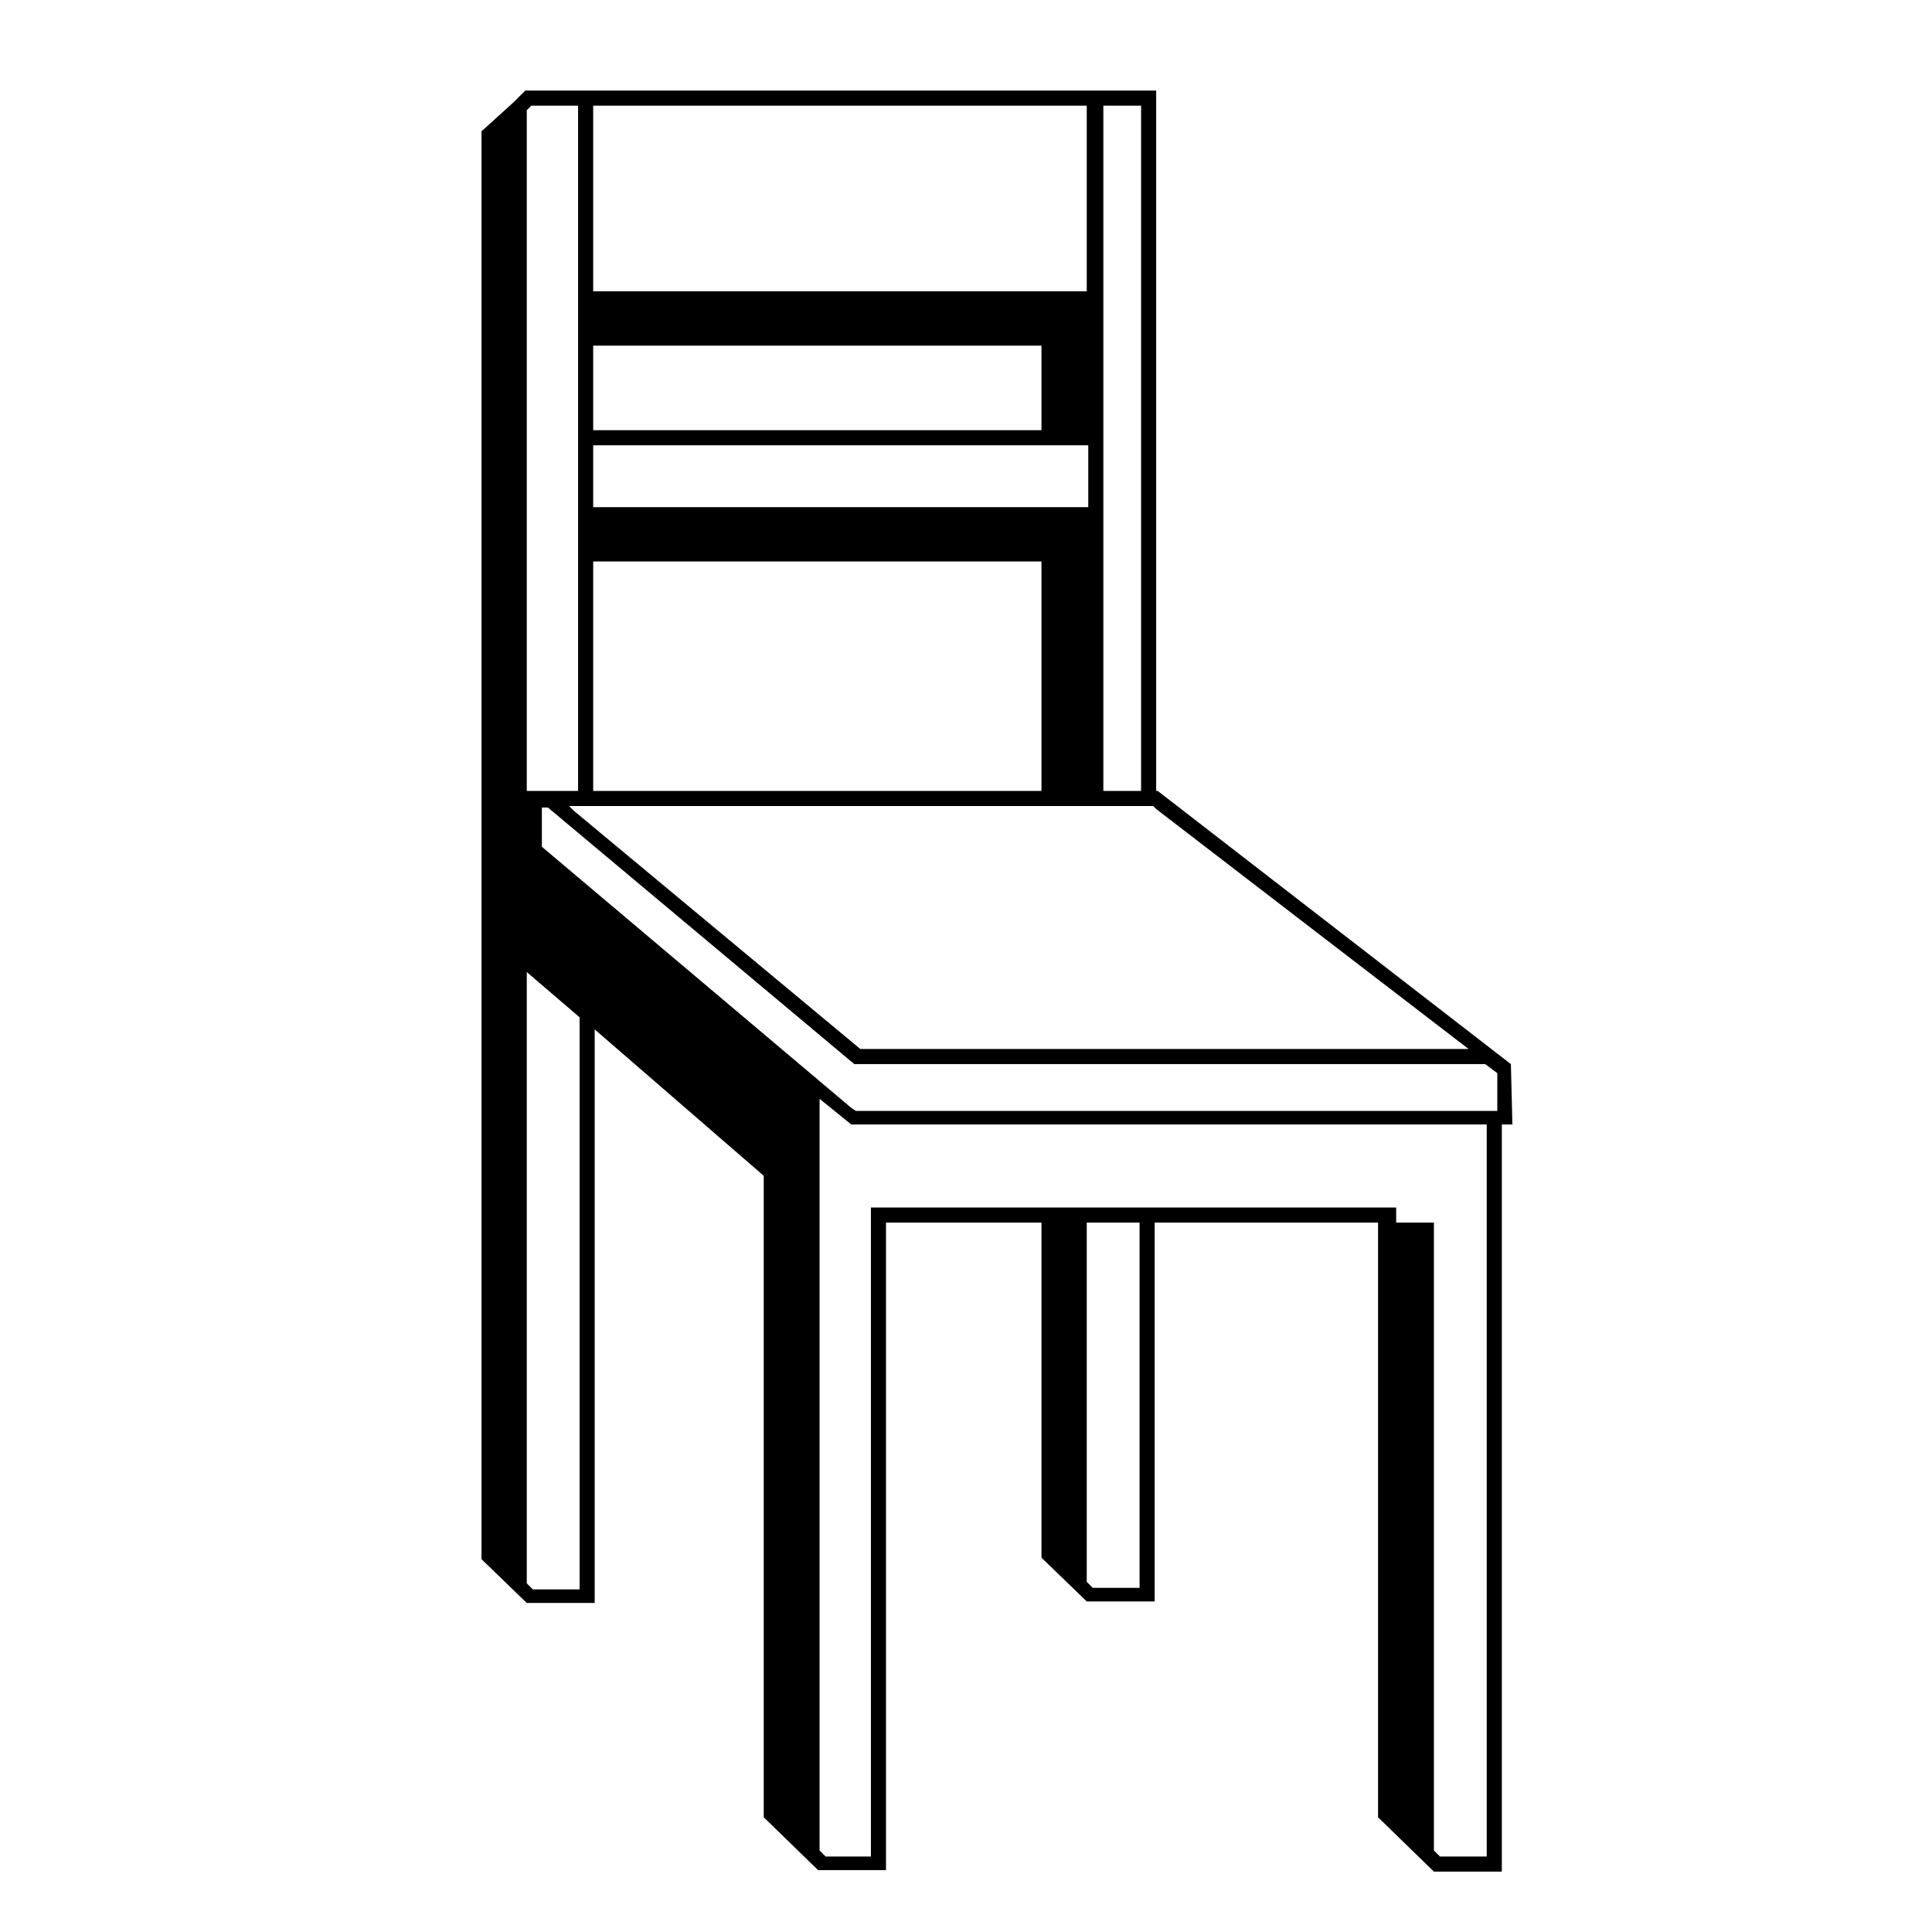 <svg viewBox="0 0 128 128" xmlns="http://www.w3.org/2000/svg">
  <path d="M100.1,70.5L76.7,52.4h-0.1V6h-4.5H39.3h-4.5L34,6.8l-2.1,1.9v0l0,0v94.6l3,2.9v0h4.5v0v-38l11.2,9.7v42.5l3.6,3.5v0v0h4.5 v0V81H69v22.2l3,2.9v0l0,0h0h4.5h0V81h14.8v39.4L95,124h4.5v0V81h0v-6.5h0.7h0L100.1,70.5L100.1,70.5z M99.2,71.1v2.5H56.7l-0.3-0.2 L35.9,56.1v-2.6l0.4,0l20.3,17l0,0h41.8L99.2,71.1z M34.9,64.4l3.5,3v0.9v37h-3.1l-0.4-0.4L34.9,64.4z M87.4,61.9l9.9,7.6h-0.3H58.1 h-1.1L38,53.7l-0.3-0.3h9.6h24.8h1h2.5h0.8l0.2,0.2L87.4,61.9z M39.3,29.5L39.3,29.5H69h1h2.1h0v4.1h0H69H39.3h0v-0.2v-1V29.5z M69,22.9v5.6H39.3v-5.6H69z M69,37.2v15.2H39.3V37.2H69z M75.5,52.4h-1.1h-1.3V52V37.2v-2.6v0v-1v-4.1v-1v-5.6v-2.6v-1v-4.7v-1V7 h2.5V52.4z M71.6,7H72h0v6.6v1v4.7h0H69H39.3h0v-4.7v-1V7H71.6z M35.2,7h3.1v6.6v5.7v1v2.6v0v5.6v1v2.9v1.2v1v2.6v0v15.2H35l0,0 l-0.1,0l0-45.1L35.2,7z M75.5,105.2h-3.1l-0.4-0.4V81h3.5V105.2z M98.5,81L98.5,81v42h-3.1l-0.4-0.4V81h-2.5l0,0v-1h-1h-15h-7.2 H58.7h-1v1v0v42h-3l-0.4-0.4V81v-1.9v-5v-1.3l2.1,1.7h42.1V81z"/>
</svg>